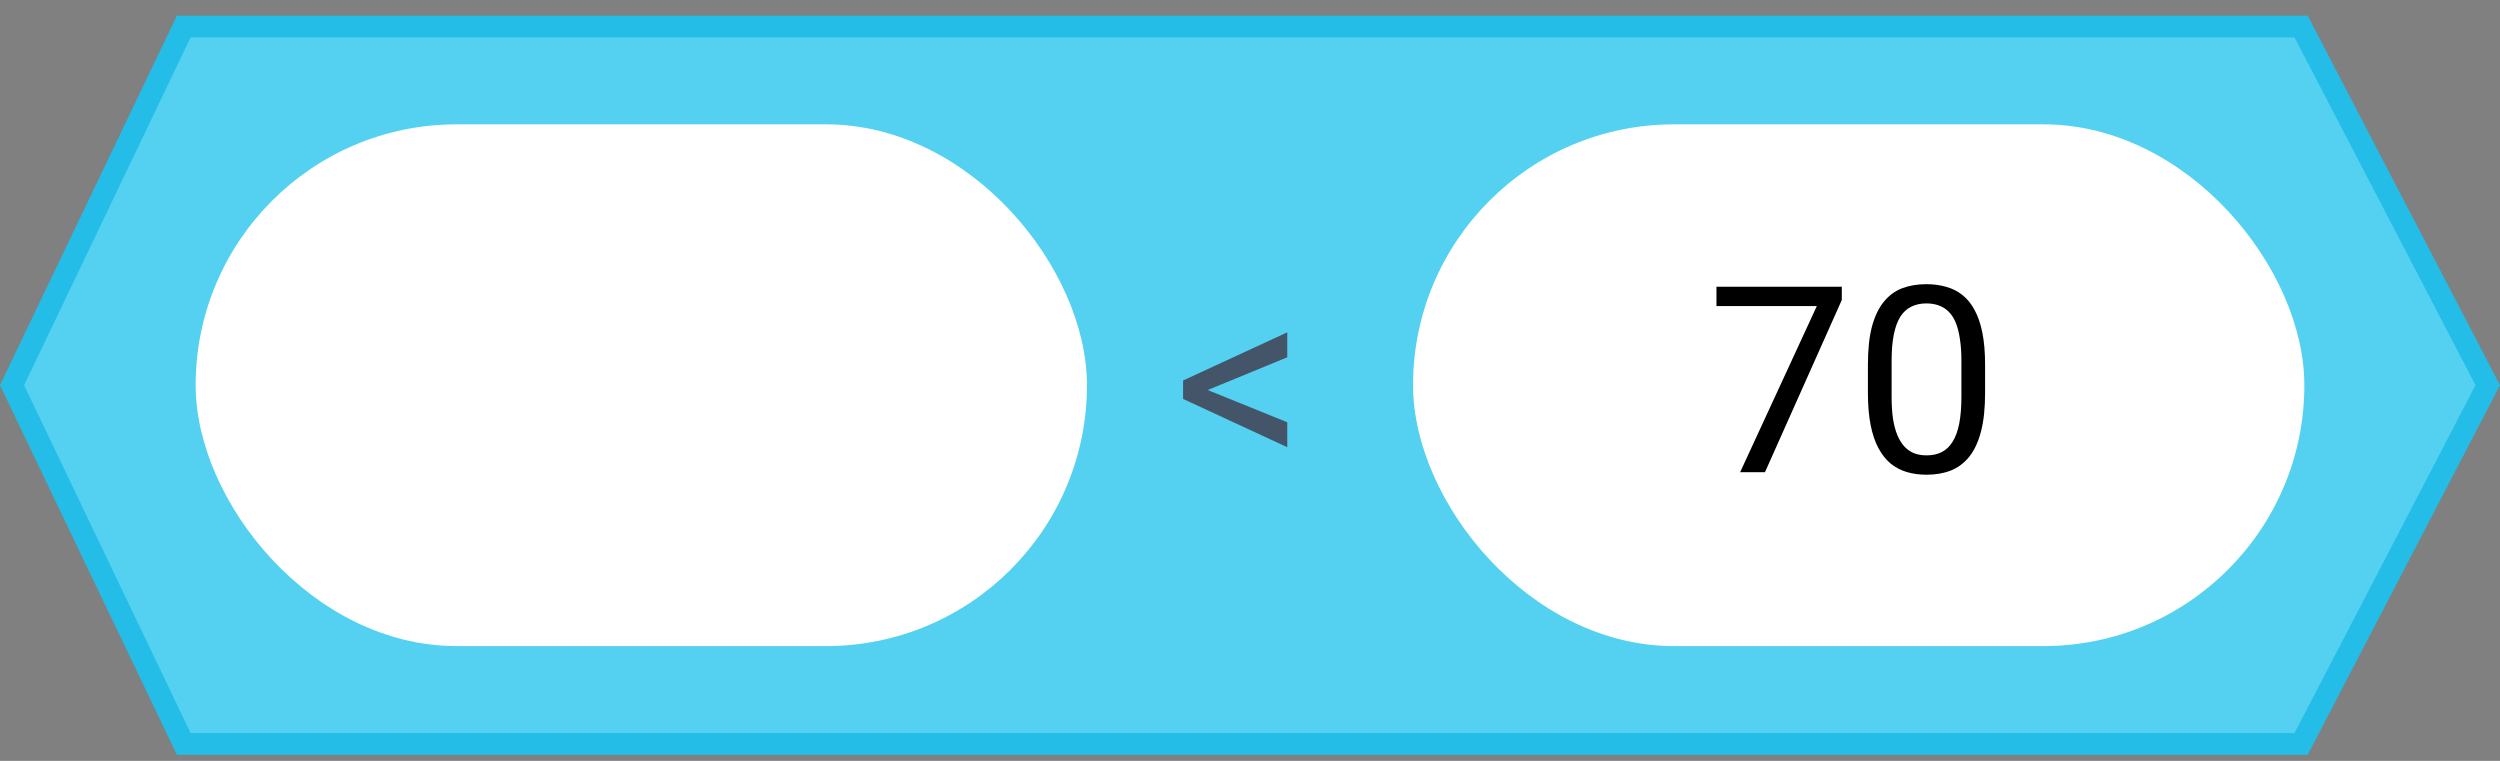 <svg width="115" height="35" viewBox="0 0 115 35" fill="none" xmlns="http://www.w3.org/2000/svg" id="blockcode-operators--70-1">
  <rect x="0" y="0" width="115" height="35" fill="#808080" stroke="none"/>
  <path d="M0.554 17.72L8.453 1.22H105.85L114.436 17.72L105.85 34.22H8.453L0.554 17.72Z" fill="#54D1F1" stroke="#23BDE8"/>
  <rect x="9" y="5.72" width="41" height="24" rx="12" fill="white"/>
  <path d="M55.166 17.783L59.215 19.424V20.572L54.422 18.351V17.677L55.166 17.783ZM59.215 16.435L55.172 18.099L54.422 18.181V17.502L59.215 15.287V16.435Z" fill="#445569"/>
  <rect x="65" y="5.72" width="41" height="24" rx="12" fill="white"/>
  <path d="M84.723 13.189V13.799L81.189 21.72H80.047L83.574 14.08H78.957V13.189H84.723ZM91.314 16.775V18.076C91.314 18.775 91.252 19.365 91.127 19.845C91.002 20.326 90.822 20.712 90.588 21.006C90.353 21.299 90.07 21.511 89.738 21.644C89.41 21.773 89.039 21.837 88.625 21.837C88.297 21.837 87.994 21.797 87.717 21.715C87.439 21.632 87.189 21.502 86.967 21.322C86.748 21.138 86.561 20.9 86.404 20.607C86.248 20.314 86.129 19.959 86.047 19.541C85.965 19.123 85.924 18.634 85.924 18.076V16.775C85.924 16.076 85.986 15.49 86.111 15.017C86.24 14.545 86.422 14.166 86.656 13.88C86.891 13.591 87.172 13.384 87.5 13.259C87.832 13.134 88.203 13.072 88.613 13.072C88.945 13.072 89.25 13.113 89.527 13.195C89.809 13.273 90.059 13.4 90.277 13.576C90.496 13.748 90.682 13.978 90.834 14.267C90.99 14.552 91.109 14.902 91.191 15.316C91.273 15.73 91.314 16.216 91.314 16.775ZM90.225 18.252V16.593C90.225 16.211 90.201 15.875 90.154 15.586C90.111 15.293 90.047 15.043 89.961 14.836C89.875 14.629 89.766 14.461 89.633 14.332C89.504 14.203 89.353 14.109 89.182 14.05C89.014 13.988 88.824 13.957 88.613 13.957C88.356 13.957 88.127 14.005 87.928 14.103C87.728 14.197 87.561 14.347 87.424 14.554C87.291 14.761 87.189 15.033 87.119 15.369C87.049 15.705 87.014 16.113 87.014 16.593V18.252C87.014 18.634 87.035 18.972 87.078 19.265C87.125 19.558 87.193 19.812 87.283 20.027C87.373 20.238 87.482 20.412 87.611 20.549C87.74 20.685 87.889 20.787 88.057 20.853C88.228 20.916 88.418 20.947 88.625 20.947C88.891 20.947 89.123 20.896 89.322 20.795C89.522 20.693 89.688 20.535 89.82 20.32C89.957 20.101 90.059 19.822 90.125 19.482C90.191 19.138 90.225 18.728 90.225 18.252Z" fill="black"/>
</svg>
